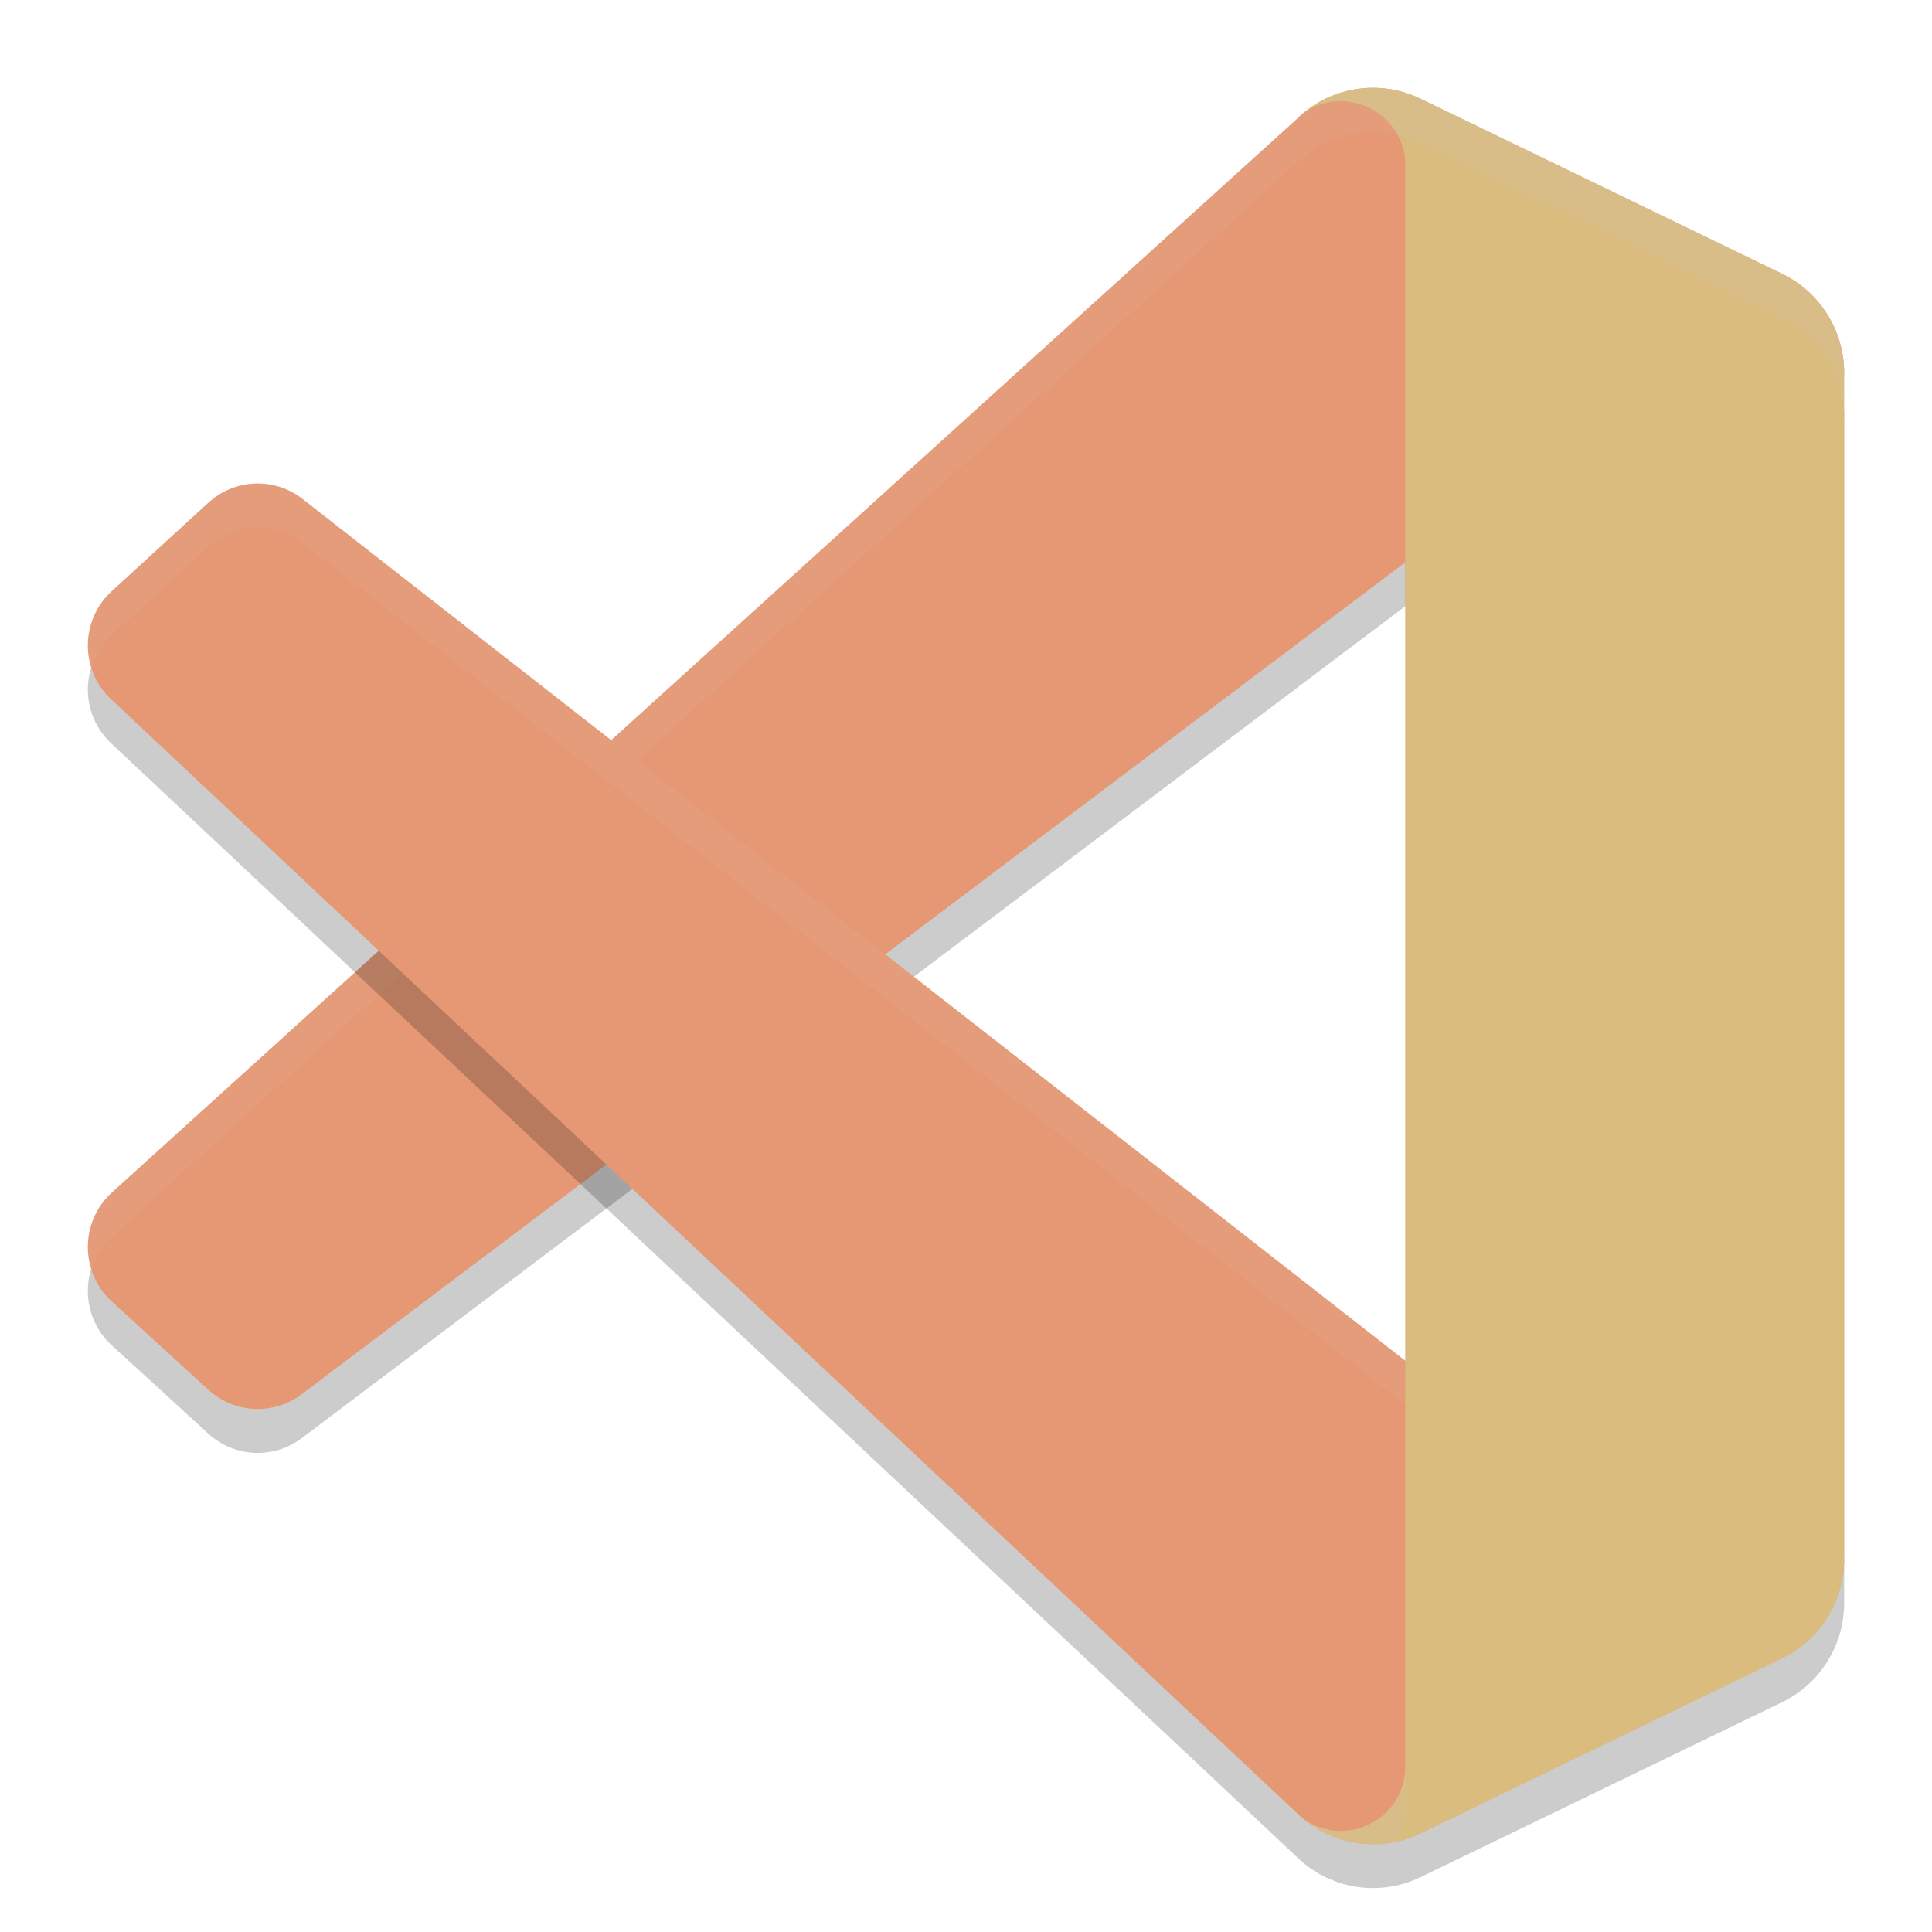 <svg xmlns="http://www.w3.org/2000/svg" width="22" height="22" version="1">
 <path style="opacity:0.2" d="M 20.293,3.619 16.174,1.625 C 15.698,1.394 15.128,1.491 14.754,1.867 L 1.272,14.081 c -0.363,0.333 -0.362,0.907 9e-4,1.239 l 1.101,1.007 c 0.297,0.271 0.744,0.291 1.064,0.048 L 19.673,4.136 c 0.545,-0.416 1.327,-0.025 1.327,0.663 v -0.048 c 0,-0.483 -0.275,-0.923 -0.707,-1.132 z"/>
 <path style="opacity:0.2" d="m 16.175,21.376 c -0.477,0.231 -1.047,0.133 -1.421,-0.243 0.461,0.464 1.249,0.135 1.249,-0.52 V 2.388 c 0,-0.656 -0.788,-0.984 -1.249,-0.52 0.374,-0.376 0.944,-0.474 1.421,-0.243 l 4.118,1.992 C 20.725,3.825 21,4.265 21,4.748 V 18.252 c 0,0.483 -0.275,0.923 -0.708,1.132 z"/>
 <path style="fill:#e69875" d="M 20.293,3.119 16.174,1.124 C 15.698,0.894 15.128,0.991 14.754,1.367 L 1.272,13.581 C 0.909,13.913 0.91,14.488 1.273,14.82 L 2.374,15.827 C 2.671,16.098 3.118,16.118 3.438,15.874 L 19.673,3.636 C 20.218,3.221 21,3.611 21,4.299 V 4.251 C 21,3.768 20.725,3.328 20.293,3.119 Z"/>
 <path style="opacity:0.1;fill:#d3c6aa" d="m 15.614,1 c -0.316,0.005 -0.627,0.132 -0.86,0.367 L 1.272,13.581 c -0.249,0.228 -0.322,0.569 -0.229,0.868 0.042,-0.136 0.116,-0.264 0.229,-0.368 L 14.754,1.867 c 0.374,-0.376 0.943,-0.474 1.42,-0.243 l 3.847,1.863 C 20.5,3.396 21,3.749 21,4.299 v -0.048 C 21,3.768 20.725,3.328 20.293,3.118 L 16.174,1.124 C 15.995,1.038 15.804,0.997 15.614,1 Z"/>
 <path style="opacity:0.2" d="m 2.898,6.007 c -0.189,0.008 -0.375,0.081 -0.523,0.217 L 1.273,7.231 C 0.91,7.563 0.909,8.137 1.272,8.47 L 14.754,21.133 c 0.461,0.464 1.249,0.135 1.249,-0.521 V 15.996 L 3.438,6.176 C 3.278,6.054 3.086,5.999 2.898,6.007 Z"/>
 <path style="fill:#e69875" d="M 20.293,18.881 16.174,20.876 C 15.698,21.107 15.128,21.009 14.754,20.633 L 1.272,7.969 C 0.909,7.637 0.91,7.062 1.273,6.731 L 2.374,5.723 C 2.671,5.452 3.118,5.432 3.438,5.676 L 19.673,18.364 C 20.218,18.78 21,18.389 21,17.701 V 17.749 C 21,18.232 20.725,18.672 20.293,18.881 Z"/>
 <path style="opacity:0.1;fill:#d3c6aa" d="m 2.898,5.507 c -0.189,0.008 -0.375,0.081 -0.523,0.217 L 1.273,6.731 C 1.023,6.959 0.948,7.301 1.042,7.602 1.085,7.464 1.158,7.335 1.273,7.231 L 2.374,6.224 C 2.671,5.952 3.118,5.932 3.438,6.176 L 19.673,18.864 c 0.109,0.083 0.229,0.126 0.35,0.148 L 20.293,18.882 C 20.725,18.672 21,18.232 21,17.749 v -0.048 c 0,0.688 -0.782,1.079 -1.327,0.663 L 3.438,5.676 C 3.278,5.554 3.086,5.499 2.898,5.507 Z"/>
 <path style="fill:#dbbc7f" d="M 16.175,20.876 C 15.698,21.107 15.128,21.009 14.754,20.633 15.215,21.097 16.003,20.768 16.003,20.113 V 1.888 C 16.003,1.232 15.215,0.904 14.754,1.367 15.128,0.991 15.698,0.893 16.175,1.124 L 20.292,3.116 C 20.725,3.325 21,3.765 21,4.248 V 17.752 C 21,18.235 20.725,18.675 20.292,18.885 Z"/>
 <path style="opacity:0.2;fill:#d3c6aa" d="m 15.614,1 c -0.316,0.005 -0.627,0.132 -0.86,0.367 0.367,-0.369 0.935,-0.233 1.154,0.167 0.091,0.021 0.18,0.048 0.267,0.09 l 4.117,1.991 C 20.725,3.825 21,4.265 21,4.748 V 4.248 C 21,3.765 20.725,3.325 20.292,3.115 L 16.175,1.124 C 15.996,1.038 15.804,0.997 15.614,1 Z m 0.389,19.112 c 0,0.656 -0.788,0.984 -1.249,0.521 0.307,0.308 0.744,0.426 1.154,0.333 0.056,-0.103 0.095,-0.219 0.095,-0.354 z"/>
</svg>
